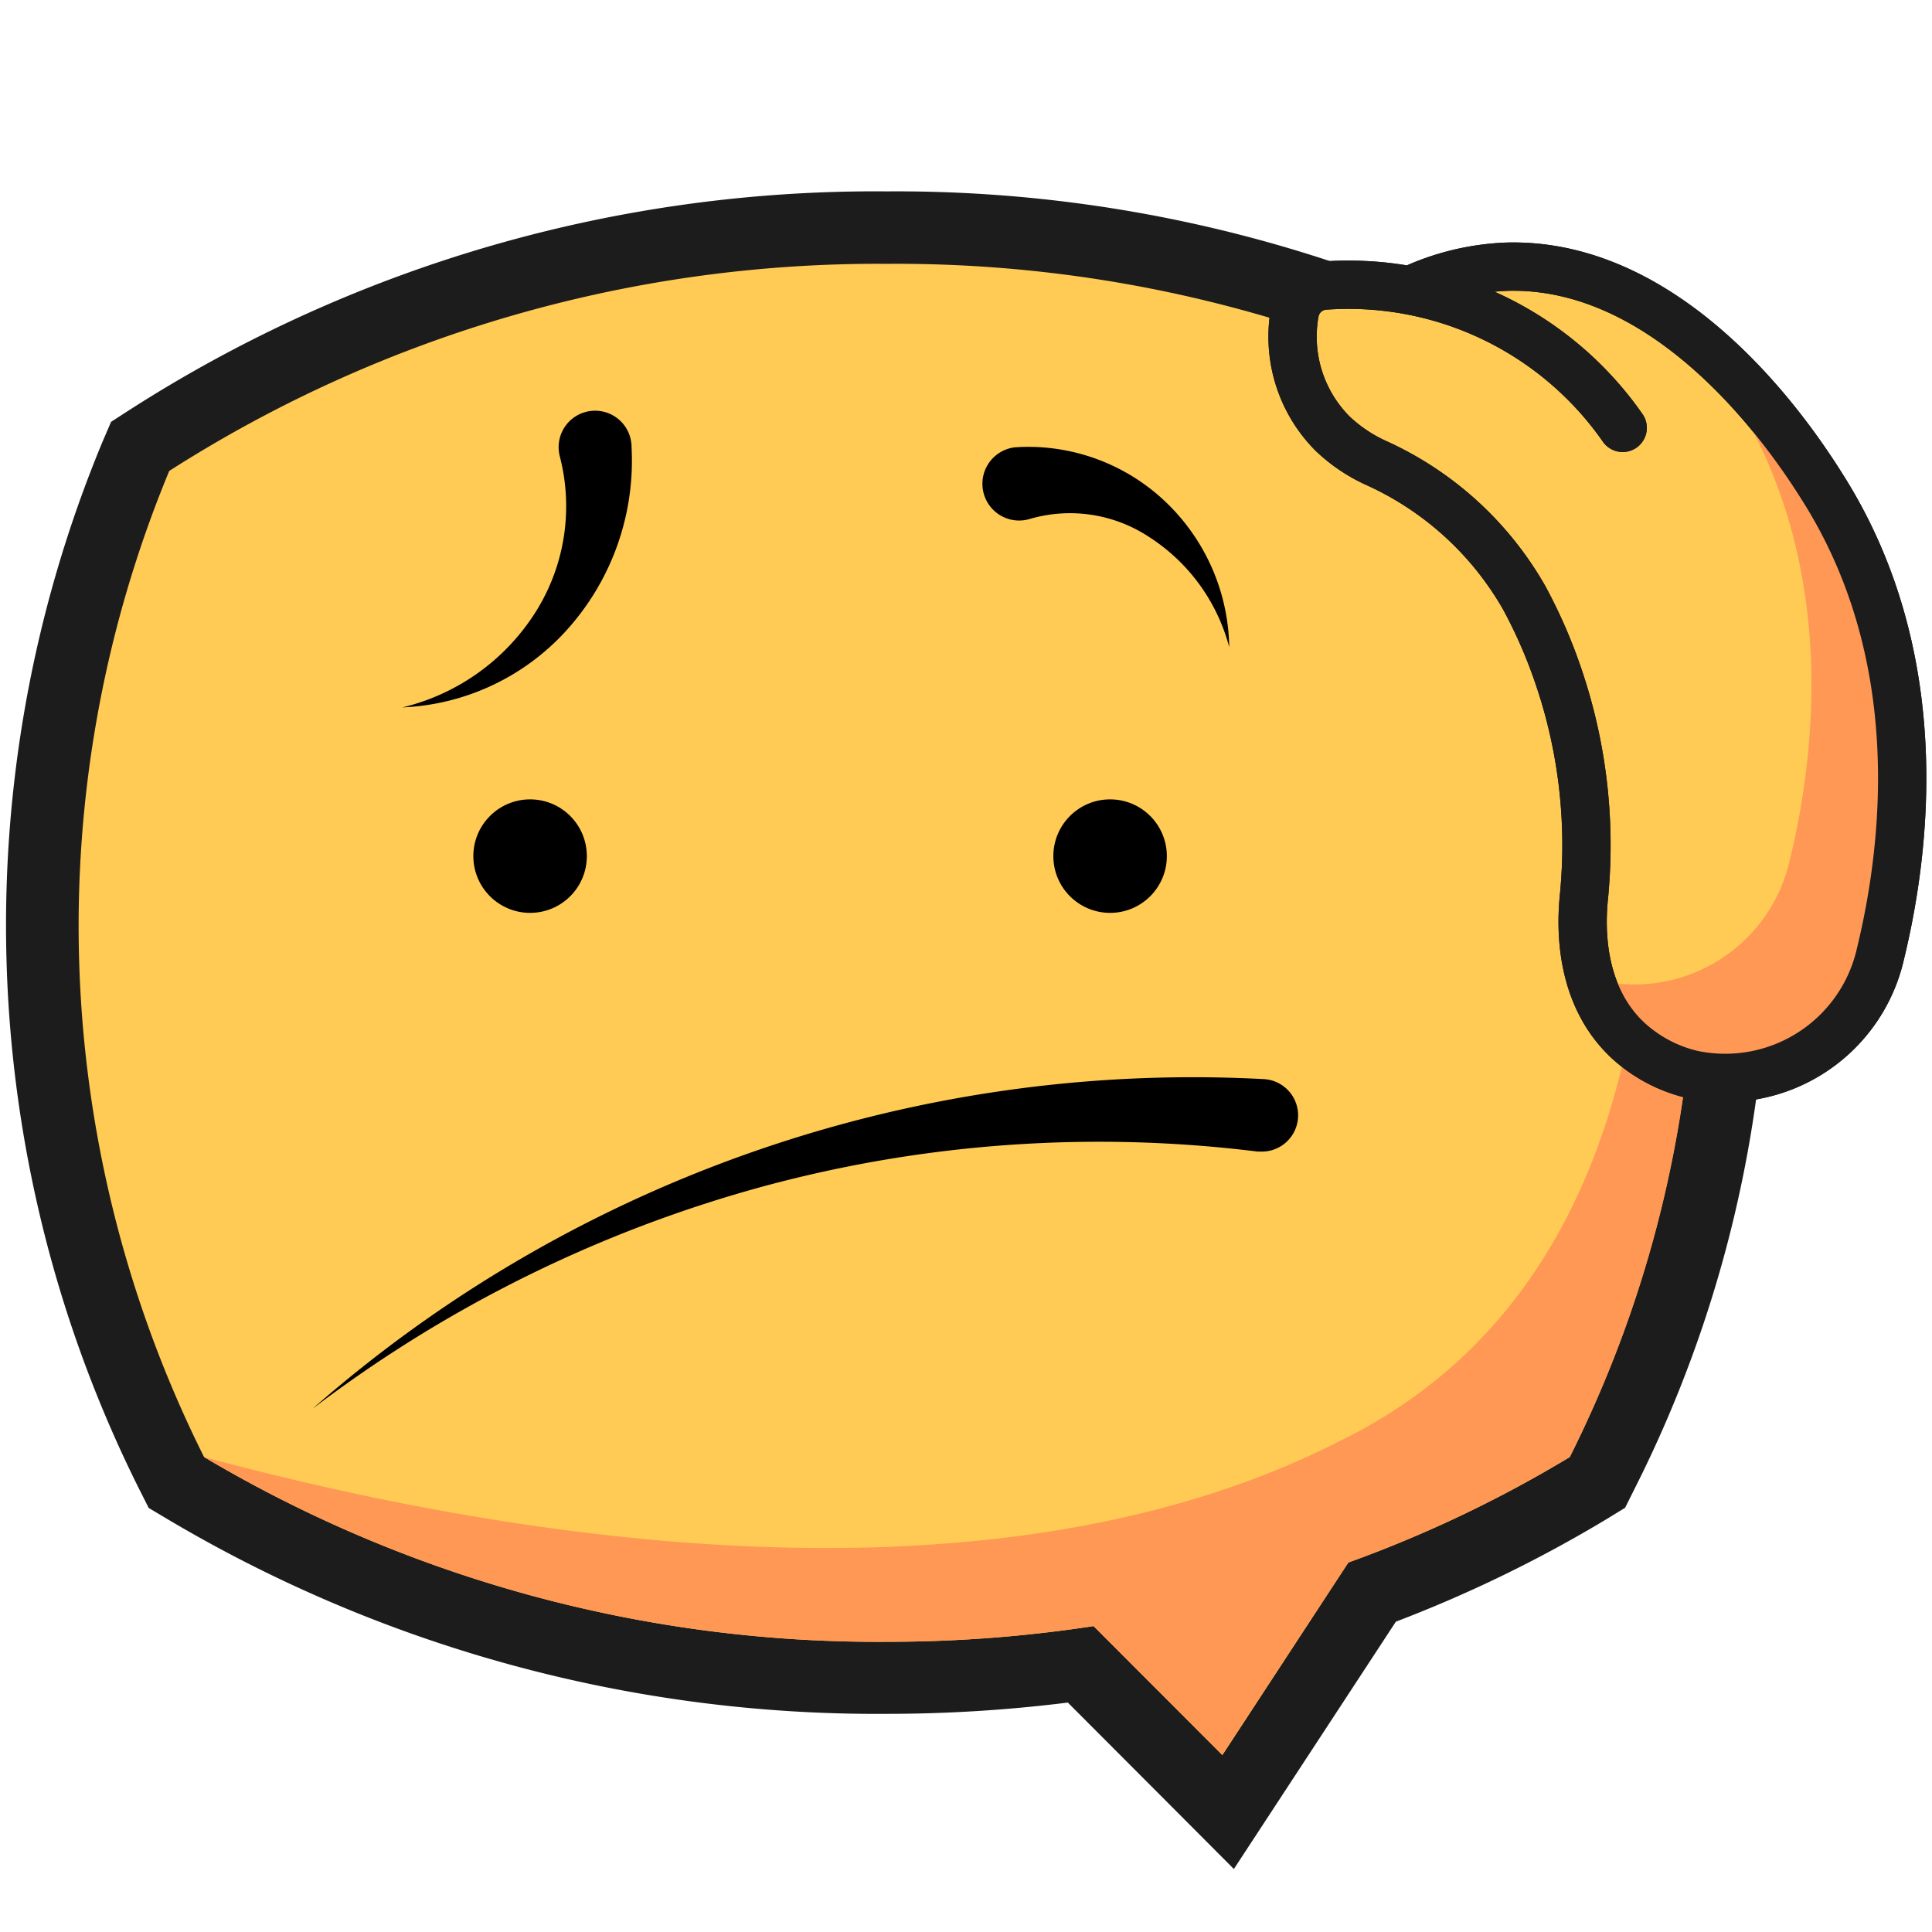<svg id="图层_1" data-name="图层 1" xmlns="http://www.w3.org/2000/svg" viewBox="0 0 96 96"><defs><style>.cls-1,.cls-4{fill:#ffcb55;}.cls-2{fill:#1c1c1c;}.cls-3{fill:#ff9855;}.cls-4,.cls-5{stroke:#1c1c1c;stroke-linecap:round;stroke-linejoin:round;stroke-width:2.4px;}.cls-5{fill:none;}</style></defs><title>迷惑</title><path class="cls-1" d="M53.71,82.71a68.61,68.61,0,0,1-9.65.67A67.24,67.24,0,0,1,9.21,73.94l-.45-.26-.23-.47A60.79,60.79,0,0,1,6.75,22.68L7,22.17l.46-.31A66.88,66.88,0,0,1,44.06,11.31,66.89,66.89,0,0,1,80.7,21.86l.47.31.21.51A60.69,60.69,0,0,1,79.6,73.21l-.23.46-.44.27a63,63,0,0,1-10.76,5.18L61,90.05Z"/><path class="cls-2" d="M44.06,13.11A65.41,65.41,0,0,1,79.72,23.37,58.94,58.94,0,0,1,78,72.4a61.59,61.59,0,0,1-11,5.24l-6.26,9.57L54.34,80.8a67.84,67.84,0,0,1-10.28.78A65.62,65.62,0,0,1,10.14,72.4a59,59,0,0,1-1.73-49A65.35,65.35,0,0,1,44.06,13.11m0-3.6A68.59,68.59,0,0,0,6.45,20.36l-.93.6-.43,1A62.61,62.61,0,0,0,6.92,74l.47.93.89.53a69,69,0,0,0,35.78,9.7,72.61,72.61,0,0,0,9-.56l5.12,5.13,3.13,3.14,2.43-3.71,5.62-8.58a65.65,65.65,0,0,0,10.51-5.12l.88-.54.46-.92a61.64,61.64,0,0,0,6.63-28A61.9,61.9,0,0,0,83,22l-.43-1-.92-.6A68.65,68.65,0,0,0,44.06,9.51Z"/><path class="cls-3" d="M84.24,46A58.51,58.51,0,0,1,78,72.4a62.29,62.29,0,0,1-11,5.24L60.73,87.2l-6.39-6.4a67.84,67.84,0,0,1-10.28.78A65.62,65.62,0,0,1,10.14,72.4c12.17,3.27,38,8.69,56.56-.86a25,25,0,0,0,5.55-3.73c14.11-12.65,9-38,7.47-44.44A58.33,58.33,0,0,1,84.24,46Z"/><path d="M31.38,22.19a12.56,12.56,0,0,1-3.23,9.13A11.67,11.67,0,0,1,20,35.15a10.82,10.82,0,0,0,6.72-4.91,9.86,9.86,0,0,0,1.1-7.55,1.81,1.81,0,1,1,3.5-.94,2.25,2.25,0,0,1,.06.36Z"/><path d="M50.72,22.21a9.91,9.91,0,0,1,7.55,3.08,10.19,10.19,0,0,1,2.81,6.87,9.33,9.33,0,0,0-4-5.49,7.13,7.13,0,0,0-5.89-.89,1.82,1.82,0,1,1-1.1-3.48,1.6,1.6,0,0,1,.47-.08Z"/><circle cx="55.16" cy="42.54" r="2.82"/><circle cx="26.34" cy="42.54" r="2.82"/><path class="cls-4" d="M80.63,21.26a16.61,16.61,0,0,0-14.8-7.07,1.62,1.62,0,0,0-1.5,1.36,6.82,6.82,0,0,0,1.89,6A7.83,7.83,0,0,0,68.37,23a16.1,16.1,0,0,1,7.36,6.69,25,25,0,0,1,1.7,3.89,26,26,0,0,1,1.3,10.7c0,.32-.77,4.72,2.2,7.45a7.14,7.14,0,0,0,3.16,1.66,7.91,7.91,0,0,0,9.35-6c1.29-5.31,2.42-14.78-2.86-23.14-1.11-1.76-7.06-11.19-15.65-11a12.39,12.39,0,0,0-4.86,1.18"/><path class="cls-3" d="M93.44,47.34a7.92,7.92,0,0,1-9.35,6,7.24,7.24,0,0,1-3.16-1.66A6.92,6.92,0,0,1,79,48.58c.2.07.39.12.58.17a7.92,7.92,0,0,0,9.35-6c1.29-5.3,2.42-14.77-2.86-23.13a32.8,32.8,0,0,0-2-2.88,30.43,30.43,0,0,1,6.5,7.51C95.86,32.57,94.73,42,93.44,47.34Z"/><path d="M15.53,70A66.31,66.31,0,0,1,62.79,53.62a1.8,1.8,0,1,1-.18,3.6h-.13a63.88,63.88,0,0,0-24.55,1.73A65.37,65.37,0,0,0,15.53,70Z"/><path class="cls-5" d="M80.63,21.26a16.61,16.61,0,0,0-14.8-7.07,1.62,1.62,0,0,0-1.5,1.36,6.82,6.82,0,0,0,1.89,6A7.83,7.83,0,0,0,68.37,23a16.1,16.1,0,0,1,7.36,6.69,25,25,0,0,1,1.7,3.89,26,26,0,0,1,1.3,10.7c0,.32-.77,4.72,2.2,7.45a7.14,7.14,0,0,0,3.16,1.66,7.91,7.91,0,0,0,9.35-6c1.29-5.31,2.42-14.78-2.86-23.14-1.11-1.76-7.06-11.19-15.65-11a12.39,12.39,0,0,0-4.86,1.18"/></svg>
